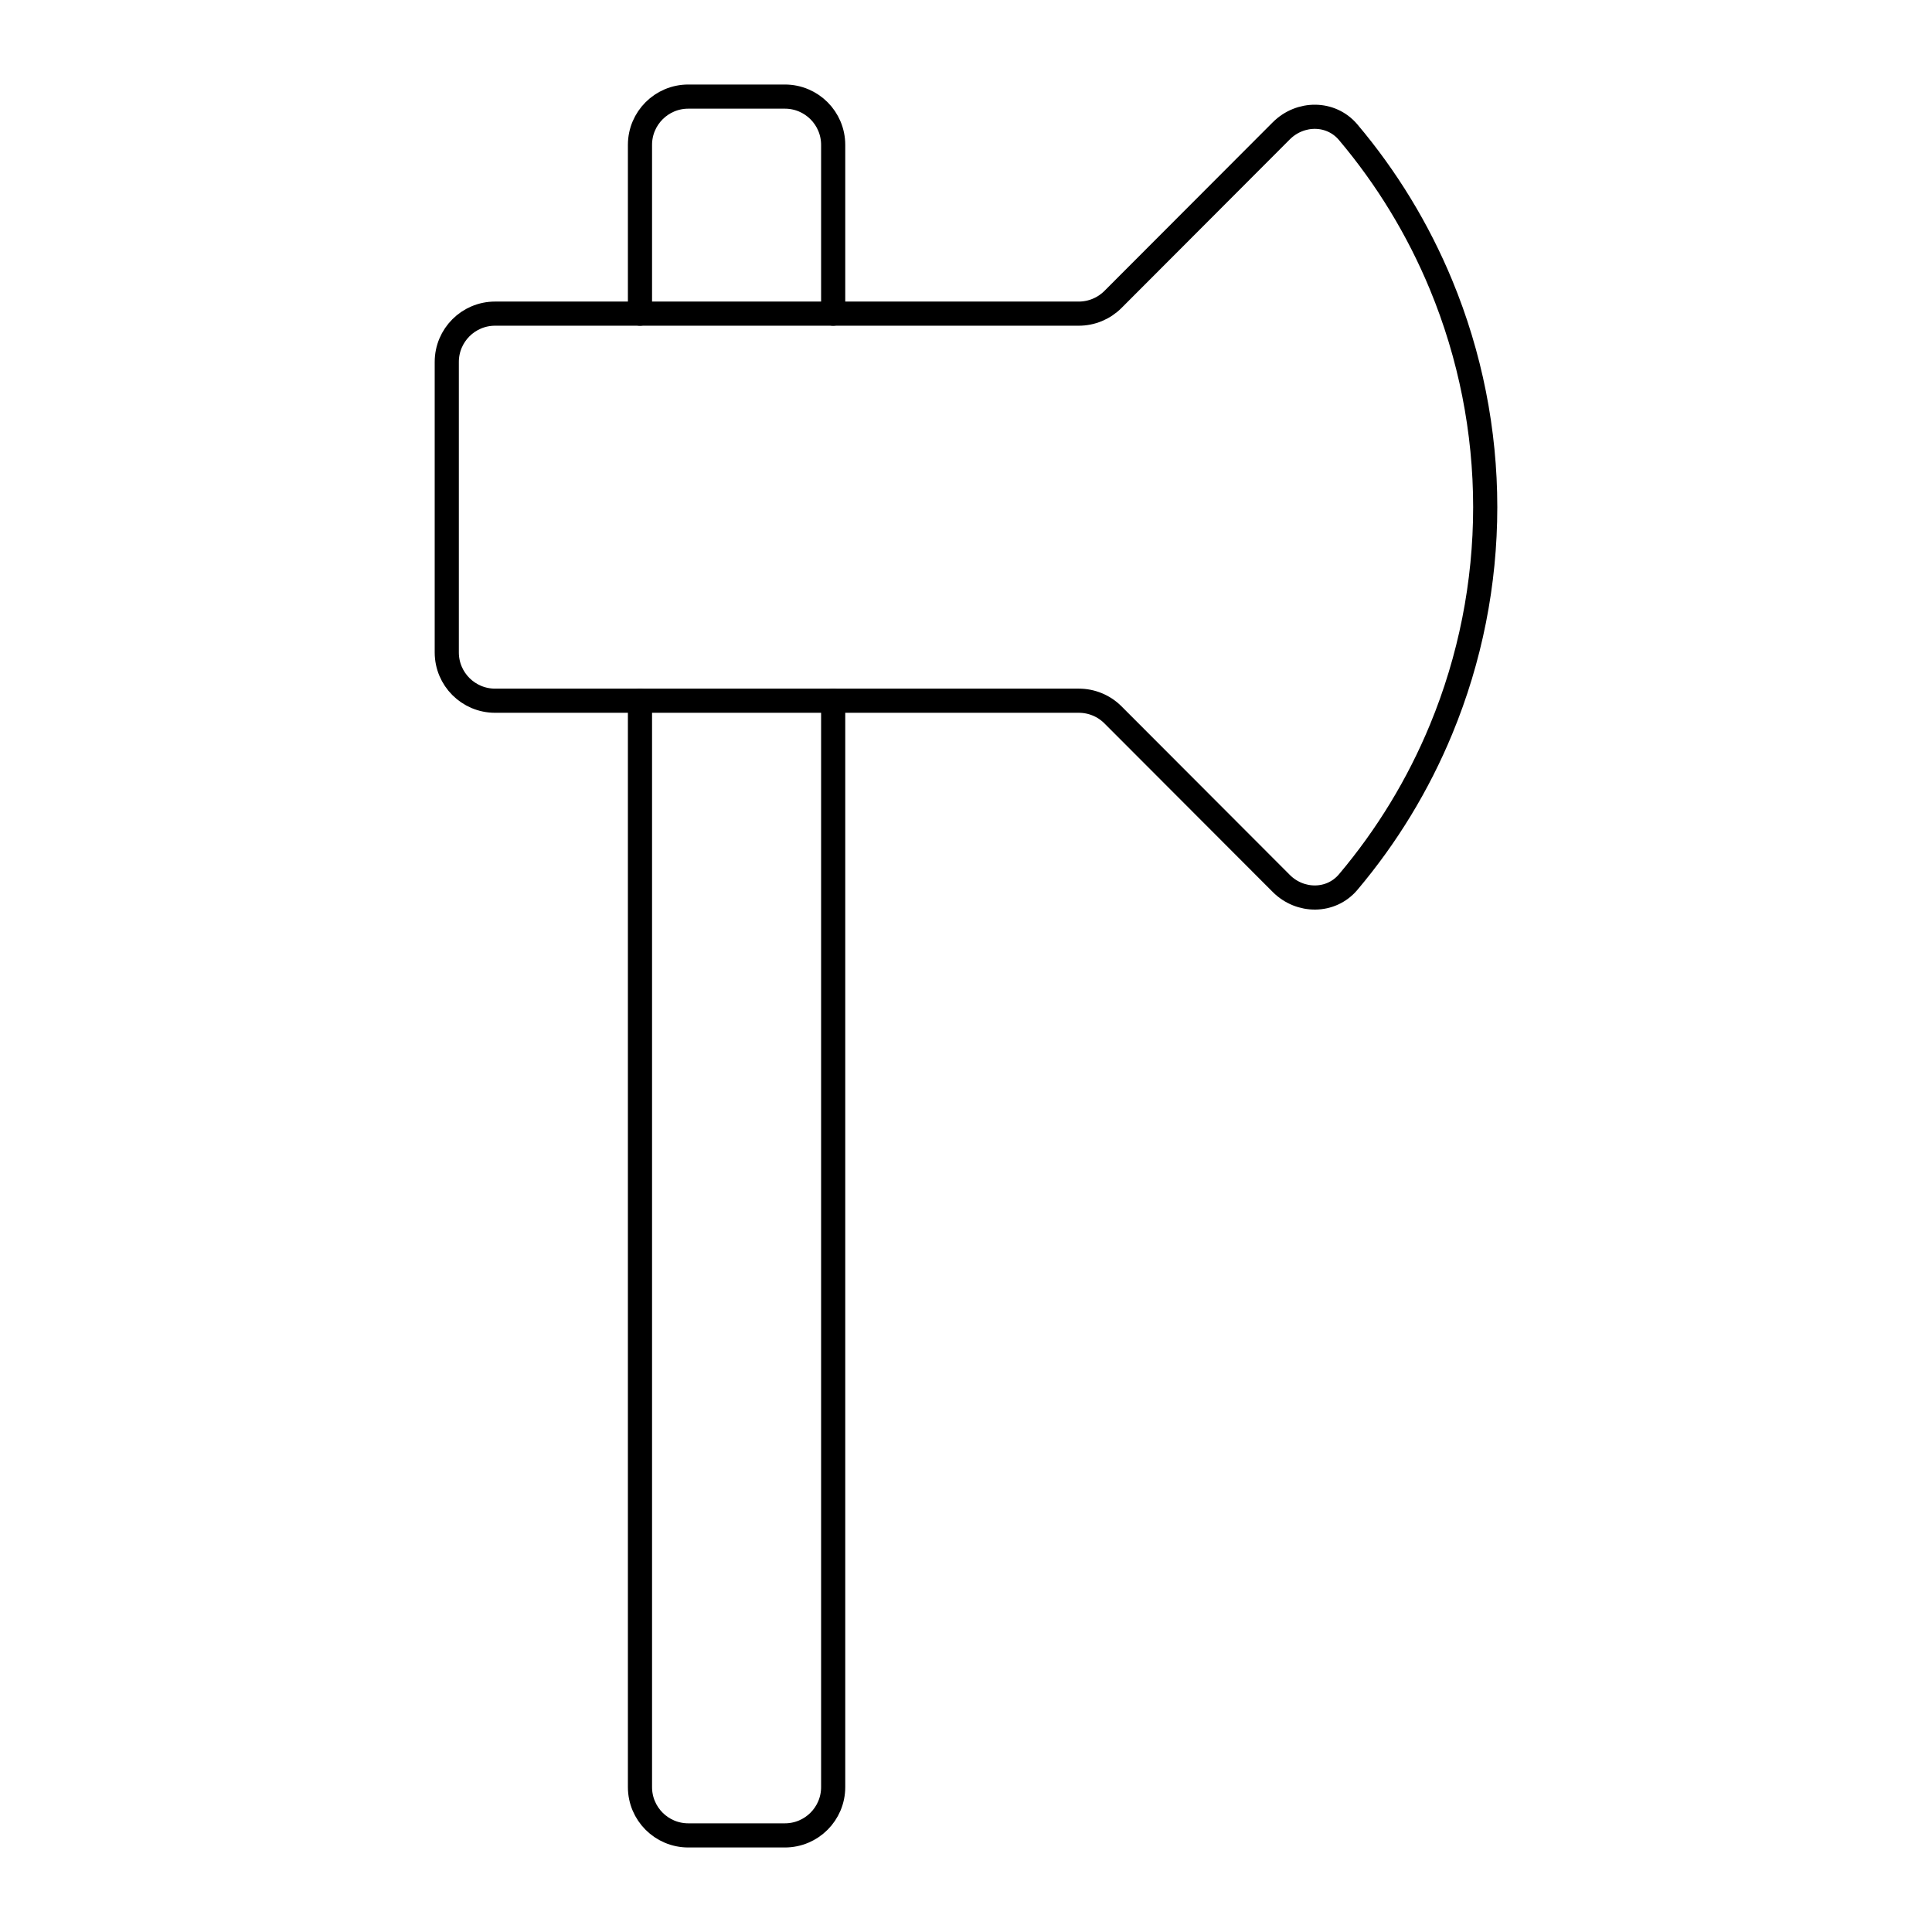 <svg width="80" height="80" viewBox="0 0 80 80" fill="none" xmlns="http://www.w3.org/2000/svg">
  <path d="M26.5 29.015V74C26.5 75.104 27.395 76 28.5 76H32.5C33.605 76 34.5 75.104 34.5 74V29.015" stroke="currentColor" stroke-linecap="round" stroke-linejoin="round" />
  <path d="M59.673 11.8C58.723 9.501 57.424 7.369 55.825 5.475C55.112 4.63 53.837 4.635 53.055 5.418L46.085 12.4C45.709 12.776 45.2 12.987 44.669 12.987H20.5C19.395 12.987 18.5 13.883 18.5 14.987V27.015C18.5 28.12 19.395 29.015 20.5 29.015H44.672C45.203 29.015 45.712 29.226 46.087 29.602L53.055 36.582C53.837 37.365 55.112 37.37 55.825 36.525C57.424 34.631 58.723 32.499 59.673 30.2C60.879 27.284 61.5 24.157 61.5 21C61.5 17.843 60.879 14.716 59.673 11.8Z" stroke="currentColor" stroke-linecap="round" stroke-linejoin="round" />
  <path d="M34.5 12.987V6C34.5 4.895 33.605 4 32.5 4H28.5C27.395 4 26.5 4.895 26.5 6V12.987" stroke="currentColor" stroke-linecap="round" stroke-linejoin="round" />
</svg>